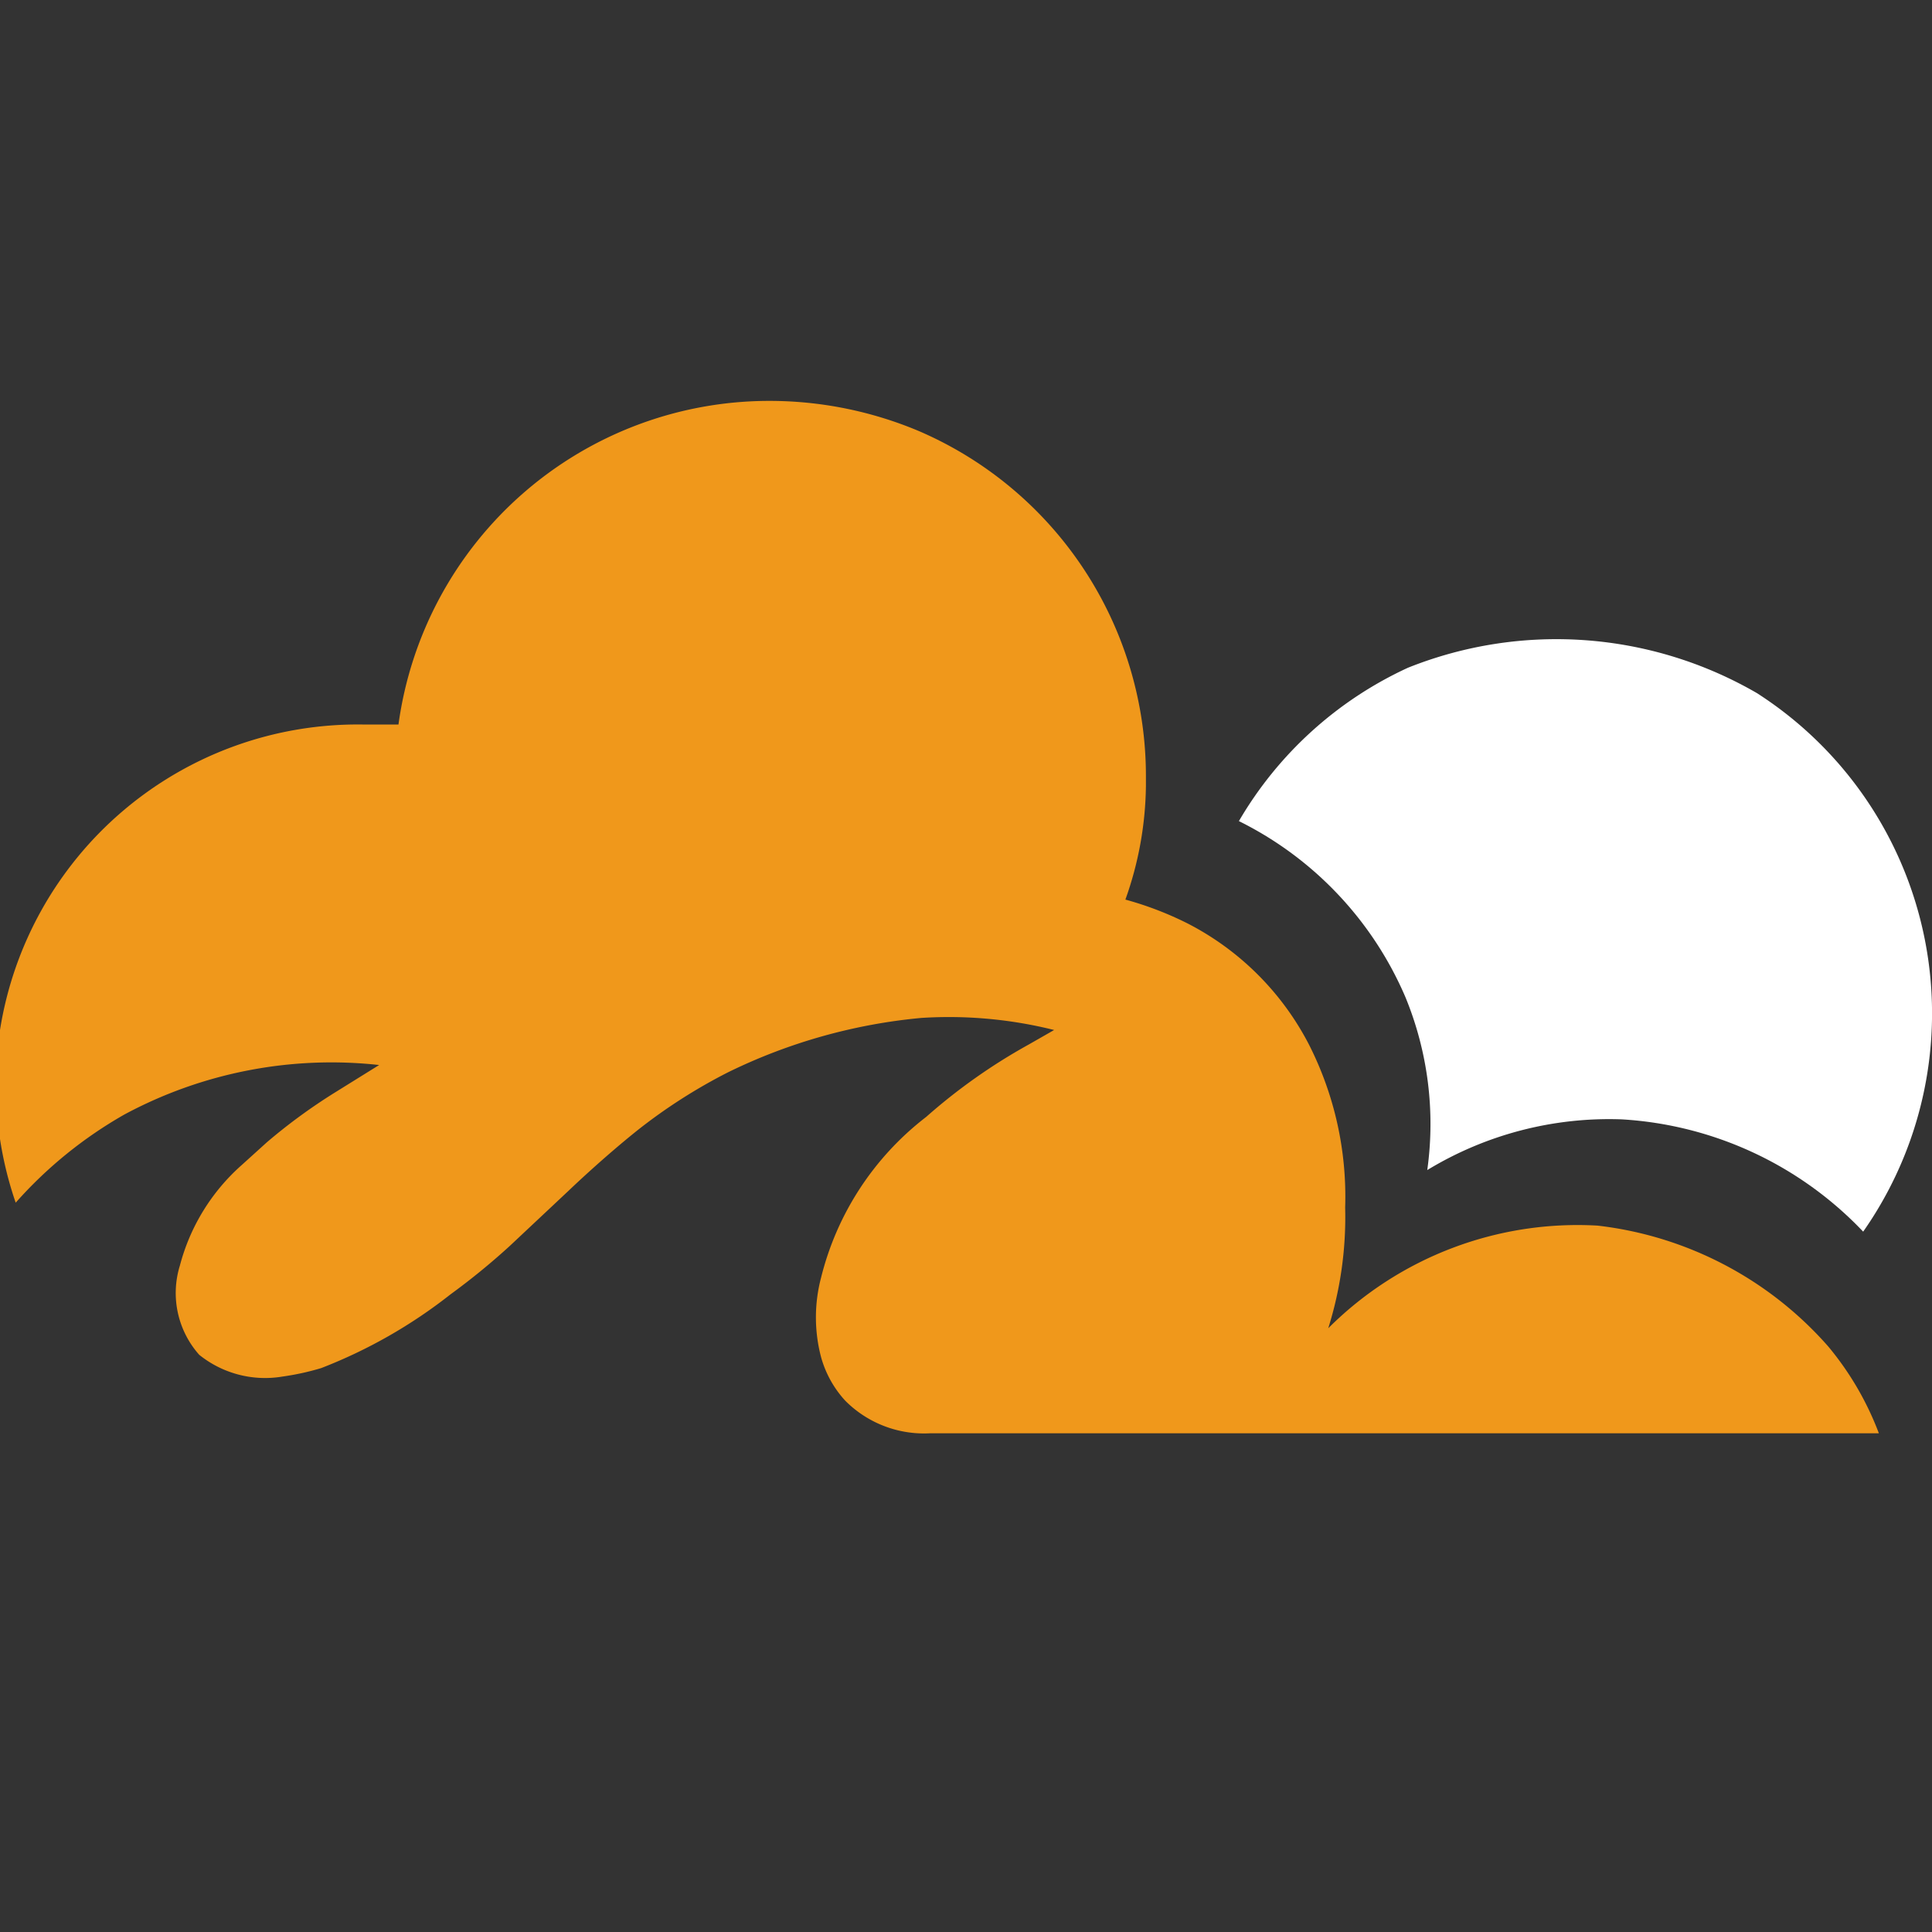 <svg xmlns="http://www.w3.org/2000/svg" viewBox="0 0 16 16"><rect x="0" y="0" width="16" height="16" fill="#333333" stroke="none"/><defs><style>.cls-1{fill:#f0981b;}.cls-2{fill:#fff;}</style></defs><g id="Layer_2" data-name="Layer 2"><path class="cls-1" d="M15.56,11.87H7.7A.92.92,0,0,1,7,11.6a.88.88,0,0,1-.2-.36,1.29,1.29,0,0,1,0-.66,2.41,2.41,0,0,1,.87-1.33,4.76,4.76,0,0,1,.85-.6l.21-.12a3.6,3.6,0,0,0-1.1-.1,4.6,4.6,0,0,0-1.6.45,4.49,4.49,0,0,0-.75.48c-.3.24-.57.5-.57.5l-.49.46a5.76,5.76,0,0,1-.49.4,4.15,4.15,0,0,1-1.07.61,2.14,2.14,0,0,1-.32.07.87.87,0,0,1-.69-.18.77.77,0,0,1-.16-.74A1.68,1.68,0,0,1,2,9.65l.21-.19a4.66,4.66,0,0,1,.56-.41l.37-.23a3.62,3.62,0,0,0-2.11.41,3.54,3.54,0,0,0-.9.73A3,3,0,0,1,0,8.53,3,3,0,0,1,3,6H3.3A3.1,3.1,0,0,1,6.37,3.32a3.19,3.19,0,0,1,1.24.25A3.11,3.11,0,0,1,9.49,6.43v.08h0a2.88,2.88,0,0,1-.17.94,2.78,2.78,0,0,1,.52.2,2.33,2.33,0,0,1,1,1A2.78,2.78,0,0,1,11.14,10,3.07,3.07,0,0,1,11,11a2.92,2.92,0,0,1,2.23-.85,3,3,0,0,1,1.91,1A2.5,2.5,0,0,1,15.56,11.87Z"/><path class="cls-2" d="M11.82,9.69a2.76,2.76,0,0,0-.18-1.43A2.9,2.9,0,0,0,10.26,6.8a3.14,3.14,0,0,1,1.4-1.27,3.31,3.31,0,0,1,2.89.21,3.15,3.15,0,0,1,.88,4.46,3,3,0,0,0-2-.93A2.9,2.9,0,0,0,11.82,9.69Z"/></g></svg>